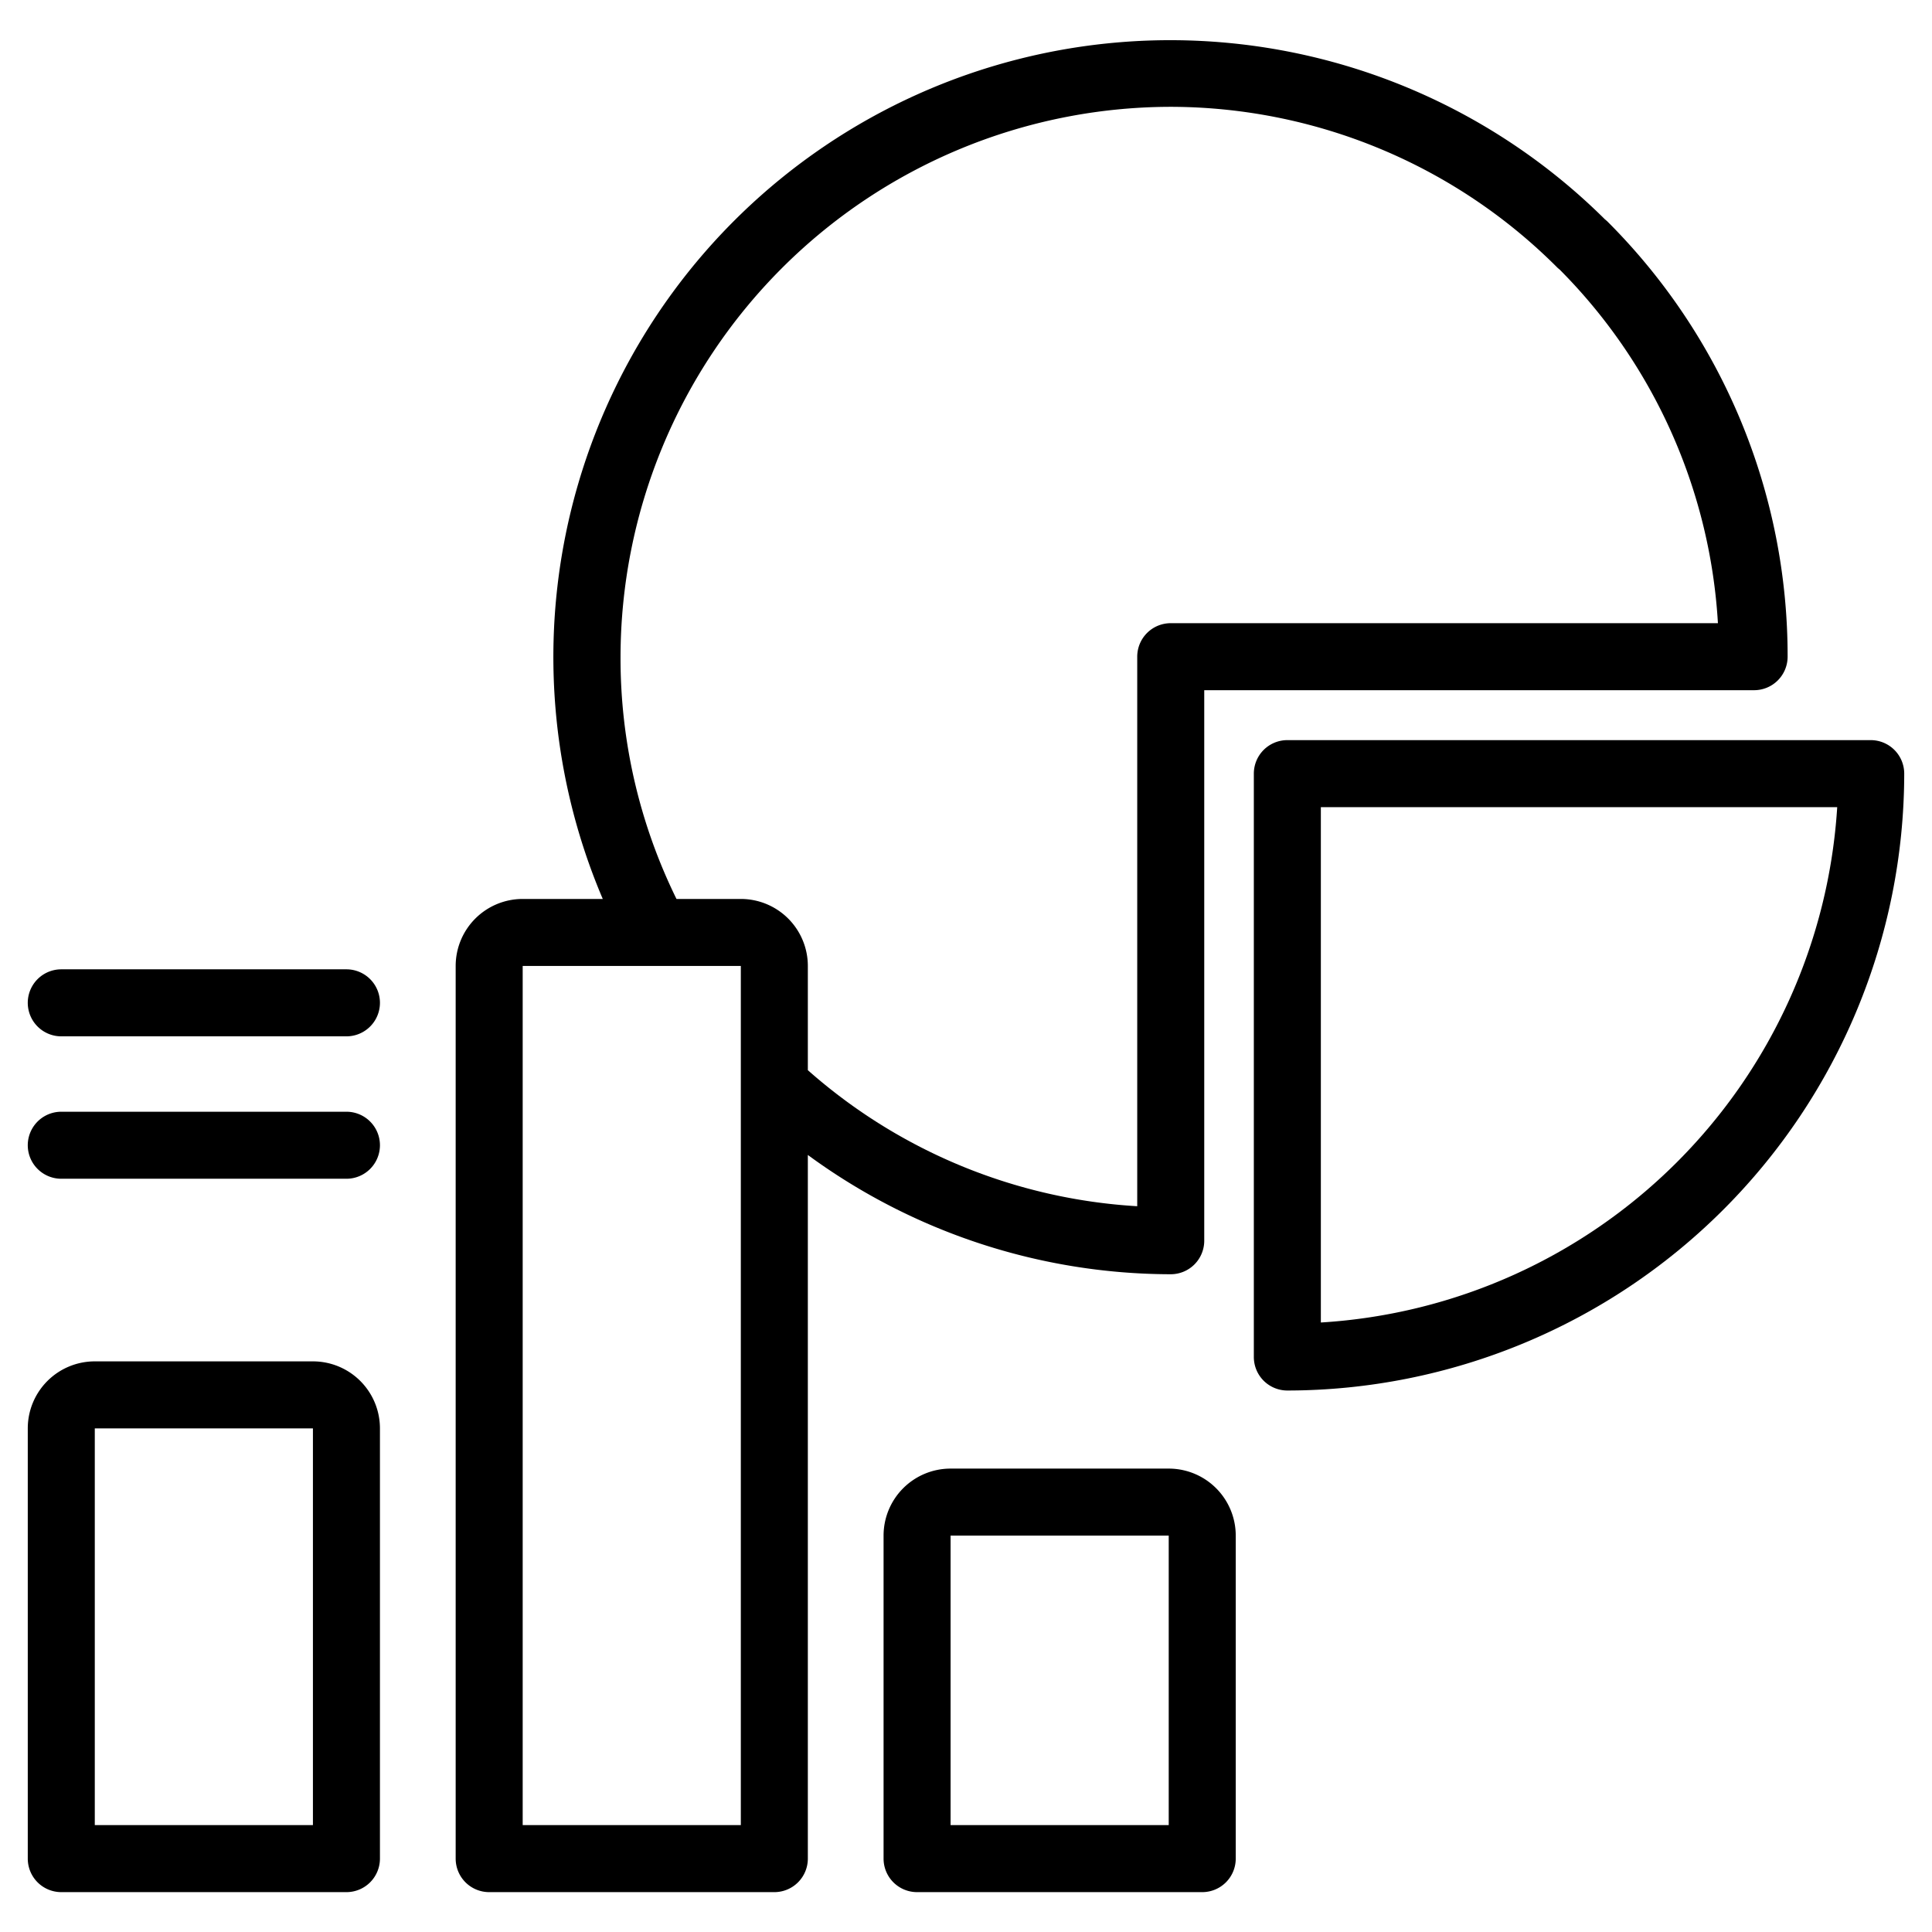 <svg xmlns="http://www.w3.org/2000/svg" version="1.1" xmlns:xlink="http://www.w3.org/1999/xlink" width="512" height="512" x="0" y="0" viewBox="0 0 64 64" style="enable-background:new 0 0 512 512" xml:space="preserve" class="hovered-paths"><g transform="matrix(1.11,0,0,1.11,-3.52,-3.521)"><path d="M59 25.26H41.59a1 1 0 0 0-1 1v17.41a1 1 0 0 0 1 1A18.43 18.43 0 0 0 60 26.26a1 1 0 0 0-1-1zM42.59 42.64V27.26H58a16.44 16.44 0 0 1-15.41 15.38zM12.51 43.8H6a2 2 0 0 0-2 2v12.84a1 1 0 0 0 1 1h8.51a1 1 0 0 0 1-1V45.8a2 2 0 0 0-2-2zm0 13.84H6V45.8h6.51z" fill="#000000" opacity="1" data-original="#000000" class="hovered-path"></path><path d="M39.11 40.2V23.77h16.41a1 1 0 0 0 1-1 18.32 18.32 0 0 0-5.39-13l-.06-.05A18.41 18.41 0 0 0 21.16 30h-2.39a2 2 0 0 0-2 2v26.64a1 1 0 0 0 1 1h8.51a1 1 0 0 0 1-1v-21a18.35 18.35 0 0 0 10.83 3.56 1 1 0 0 0 1-1zM25.28 57.64h-6.51V32h6.51zm11.83-34.87v16.4a16.28 16.28 0 0 1-9.83-4.06V32a2 2 0 0 0-2-2h-1.92a16.27 16.27 0 0 1-1.67-7.2A16.44 16.44 0 0 1 38.11 6.36a16.33 16.33 0 0 1 11.55 4.81l.06.05a16.31 16.31 0 0 1 4.72 10.55H38.11a1 1 0 0 0-1 1z" fill="#000000" opacity="1" data-original="#000000" class="hovered-path"></path><path d="M38.05 47h-6.51a2 2 0 0 0-2 2v9.64a1 1 0 0 0 1 1h8.51a1 1 0 0 0 1-1V49a2 2 0 0 0-2-2zm0 10.64h-6.51V49h6.51zM5 38.35h8.51a1 1 0 0 0 0-2H5a1 1 0 0 0 0 2zM5 34.1h8.51a1 1 0 0 0 0-2H5a1 1 0 0 0 0 2z" fill="#000000" opacity="1" data-original="#000000" class="hovered-path"></path></g></svg>